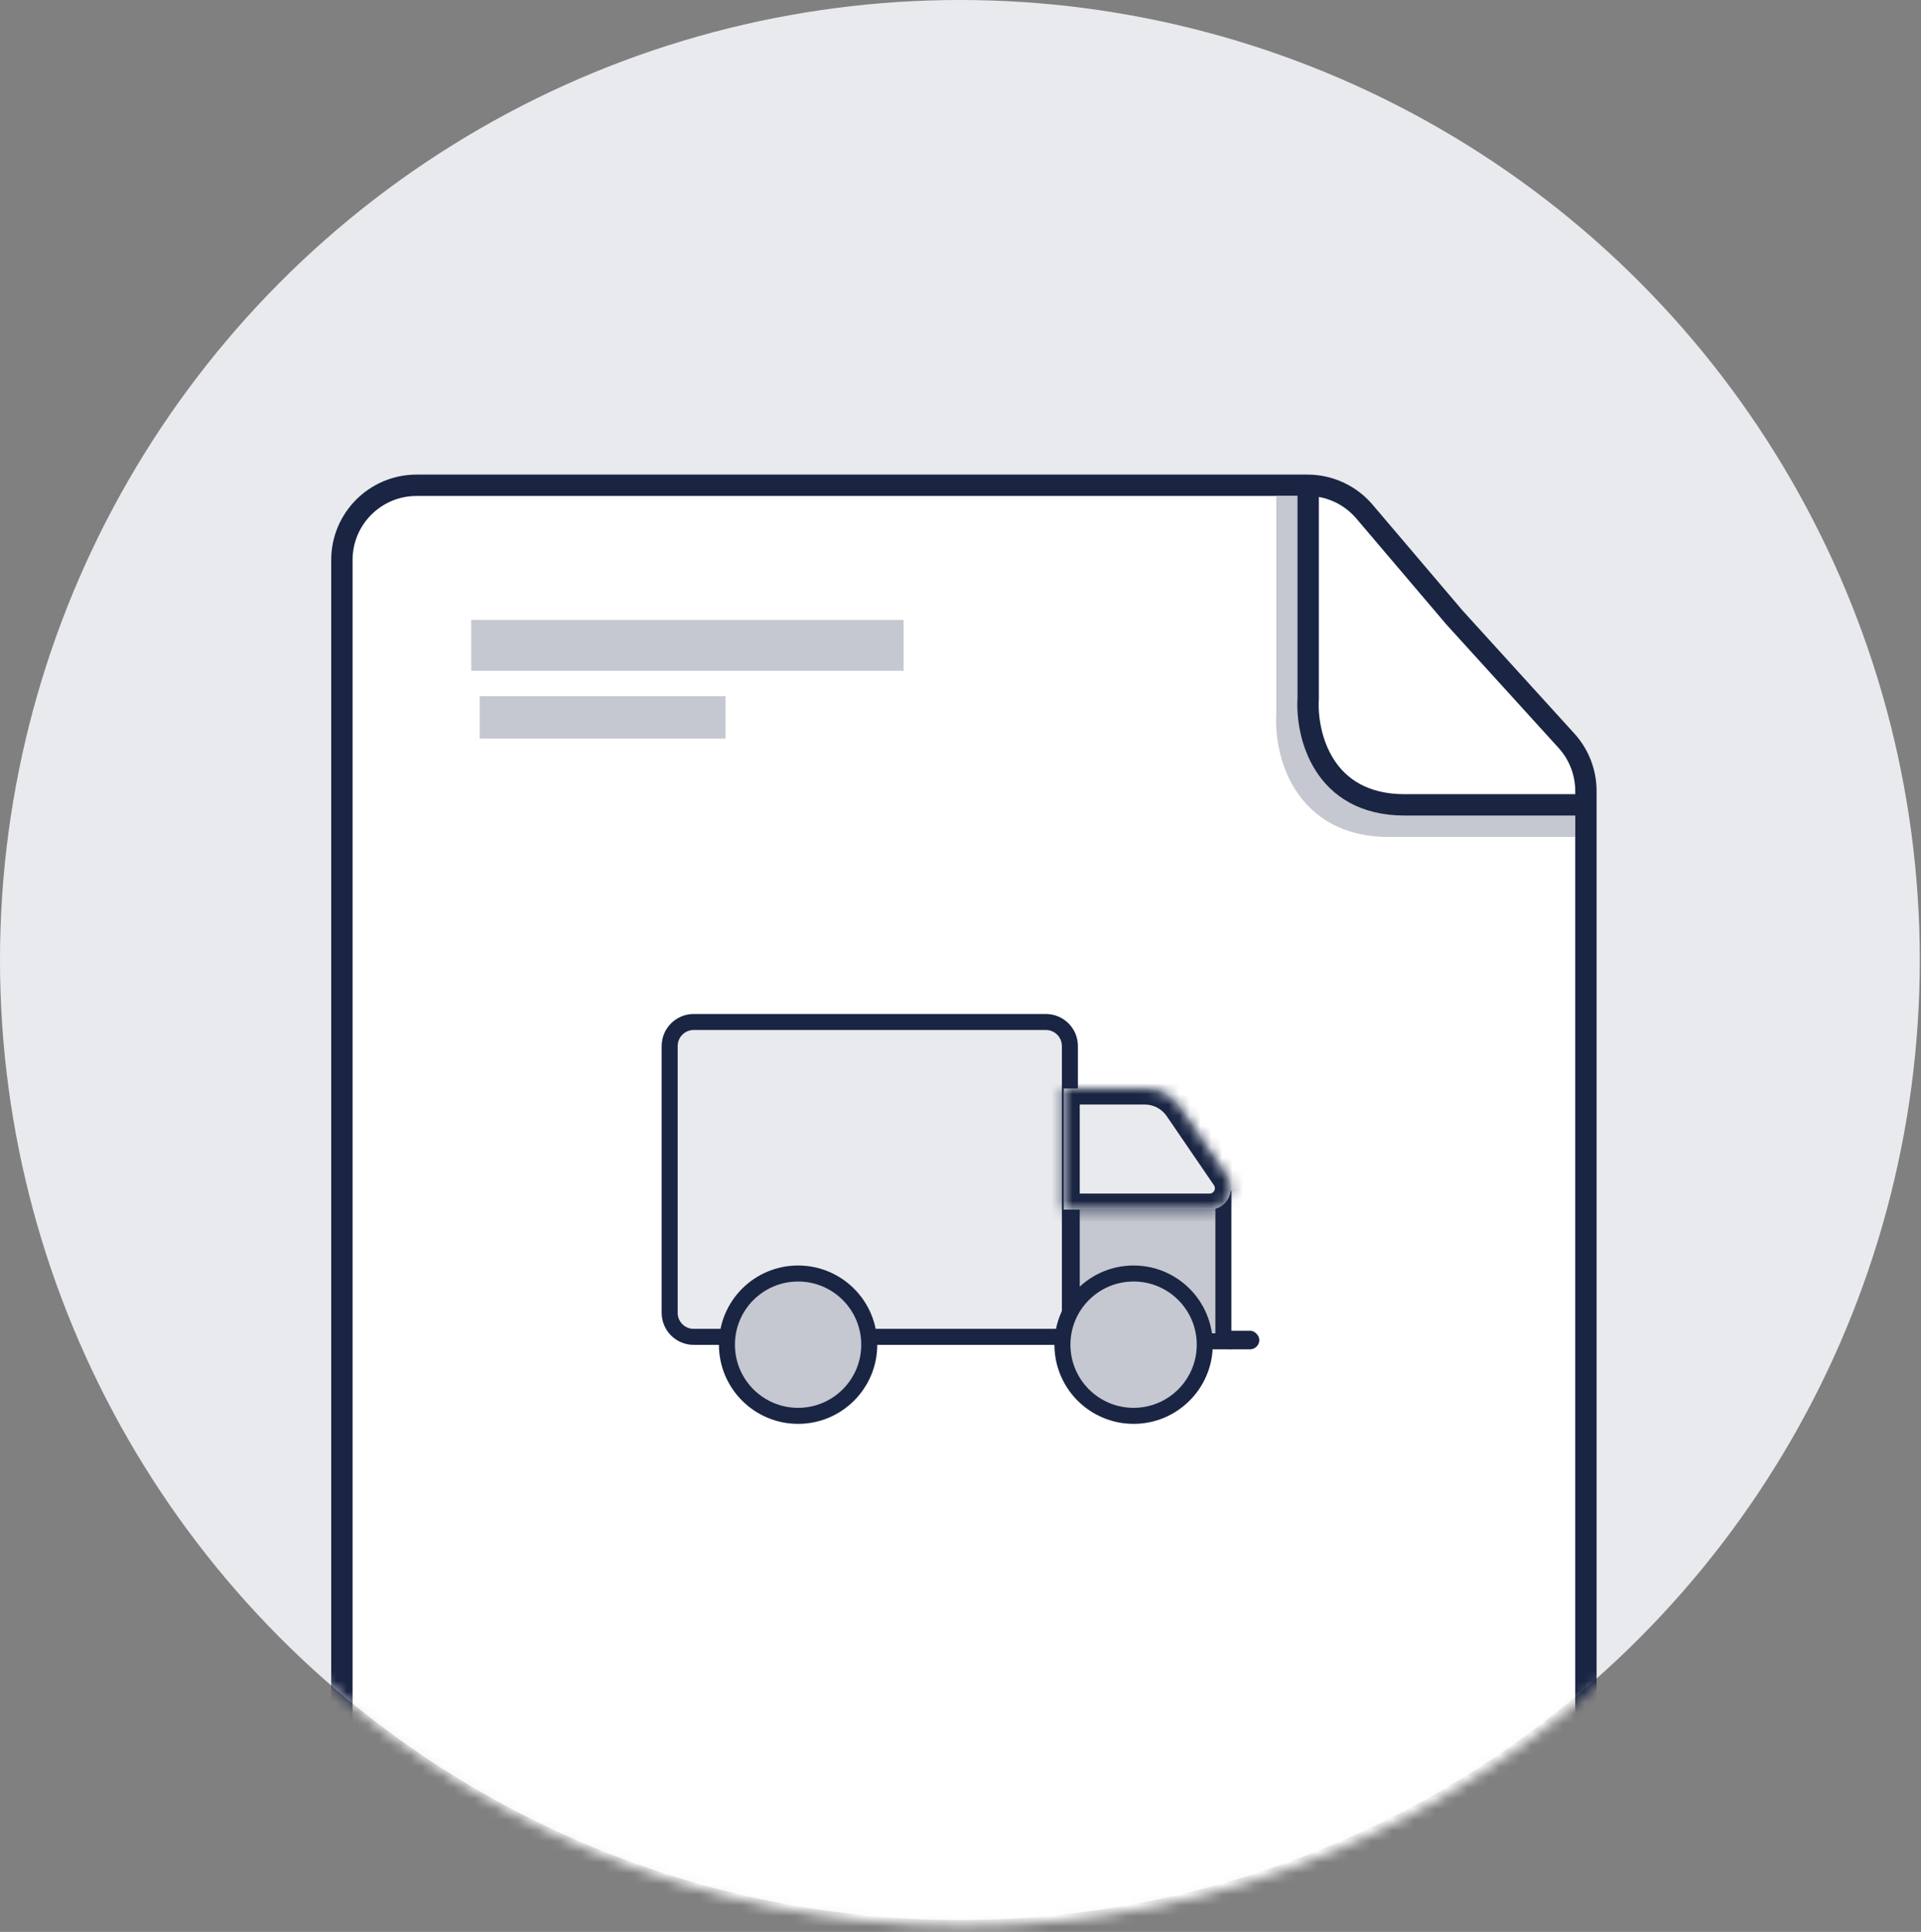 <svg width="180" height="181" viewBox="0 0 180 181" fill="none" xmlns="http://www.w3.org/2000/svg">
<rect x="0" y="0" width="180" height="181" fill="#808080" stroke="none"/>
<circle cx="89.944" cy="89.944" r="89.944" fill="#E9EAED"/>
<mask id="mask0_152_3096" style="mask-type:alpha" maskUnits="userSpaceOnUse" x="0" y="0" width="180" height="181">
<circle cx="90.223" cy="90.643" r="87.755" fill="#BFD2F3" stroke="#30D59B" stroke-width="4"/>
</mask>
<g mask="url(#mask0_152_3096)">
<path d="M39.035 45.465C35.169 45.465 32.035 48.599 32.035 52.465V196.638C32.035 200.504 35.169 203.638 39.035 203.638H141.602C145.468 203.638 148.602 200.504 148.602 196.638V74.11C148.602 72.368 147.953 70.69 146.782 69.401L136.294 57.864L127.851 47.931C126.521 46.367 124.571 45.465 122.517 45.465H39.035Z" fill="white" stroke="#1A2543" stroke-width="2"/>
<path d="M121.088 46.464V66.966C120.887 70.282 122.415 76.915 130.133 76.915C137.851 76.915 145.191 76.915 147.603 76.915" stroke="#C5C8D0" stroke-width="3"/>
<path d="M122.578 46.163V65.458C122.377 68.775 123.905 75.407 131.623 75.407C139.341 75.407 146.095 75.407 148.507 75.407" stroke="#1A2543" stroke-width="2"/>
<path d="M44.156 58.077H84.665V62.843H44.156V58.077Z" fill="#C5C8D0"/>
<path d="M44.951 65.226H67.985V69.197H44.951V65.226Z" fill="#C5C8D0"/>
<path d="M62.75 98C62.75 96.757 63.757 95.75 65 95.75H98C99.243 95.75 100.25 96.757 100.25 98V125.25H65C63.757 125.25 62.75 124.243 62.75 123V98Z" fill="#E9EAED" stroke="#1A2543" stroke-width="1.5"/>
<rect x="100.423" y="112.332" width="14.209" height="13.336" fill="#C5C8D0" stroke="#1A2543" stroke-width="1.5"/>
<mask id="path-10-inside-1_152_3096" fill="white">
<path d="M99.673 101.982H107.259C108.58 101.982 109.816 102.634 110.561 103.724L114.988 110.199C115.896 111.526 114.945 113.327 113.337 113.327H99.673V101.982Z"/>
</mask>
<path d="M99.673 101.982H107.259C108.58 101.982 109.816 102.634 110.561 103.724L114.988 110.199C115.896 111.526 114.945 113.327 113.337 113.327H99.673V101.982Z" fill="#E9EAED"/>
<path d="M99.673 101.982V100.482H98.173V101.982H99.673ZM99.673 113.327H98.173V114.827H99.673V113.327ZM114.988 110.199L113.75 111.045L114.988 110.199ZM99.673 103.482H107.259V100.482H99.673V103.482ZM109.323 104.571L113.75 111.045L116.226 109.352L111.799 102.878L109.323 104.571ZM113.337 111.827H99.673V114.827H113.337V111.827ZM101.173 113.327V101.982H98.173V113.327H101.173ZM113.75 111.045C113.977 111.377 113.739 111.827 113.337 111.827V114.827C116.151 114.827 117.815 111.675 116.226 109.352L113.75 111.045ZM107.259 103.482C108.085 103.482 108.857 103.889 109.323 104.571L111.799 102.878C110.774 101.378 109.075 100.482 107.259 100.482V103.482Z" fill="#1A2543" mask="url(#path-10-inside-1_152_3096)"/>
<rect x="114.509" y="124.673" width="3.491" height="1.745" rx="0.873" fill="#1A2543"/>
<circle cx="74.782" cy="125.982" r="6.668" fill="#C5C8D0" stroke="#1A2543" stroke-width="1.5"/>
<circle cx="106.219" cy="125.982" r="6.668" fill="#C5C8D0" stroke="#1A2543" stroke-width="1.5"/>
</g>
</svg>
